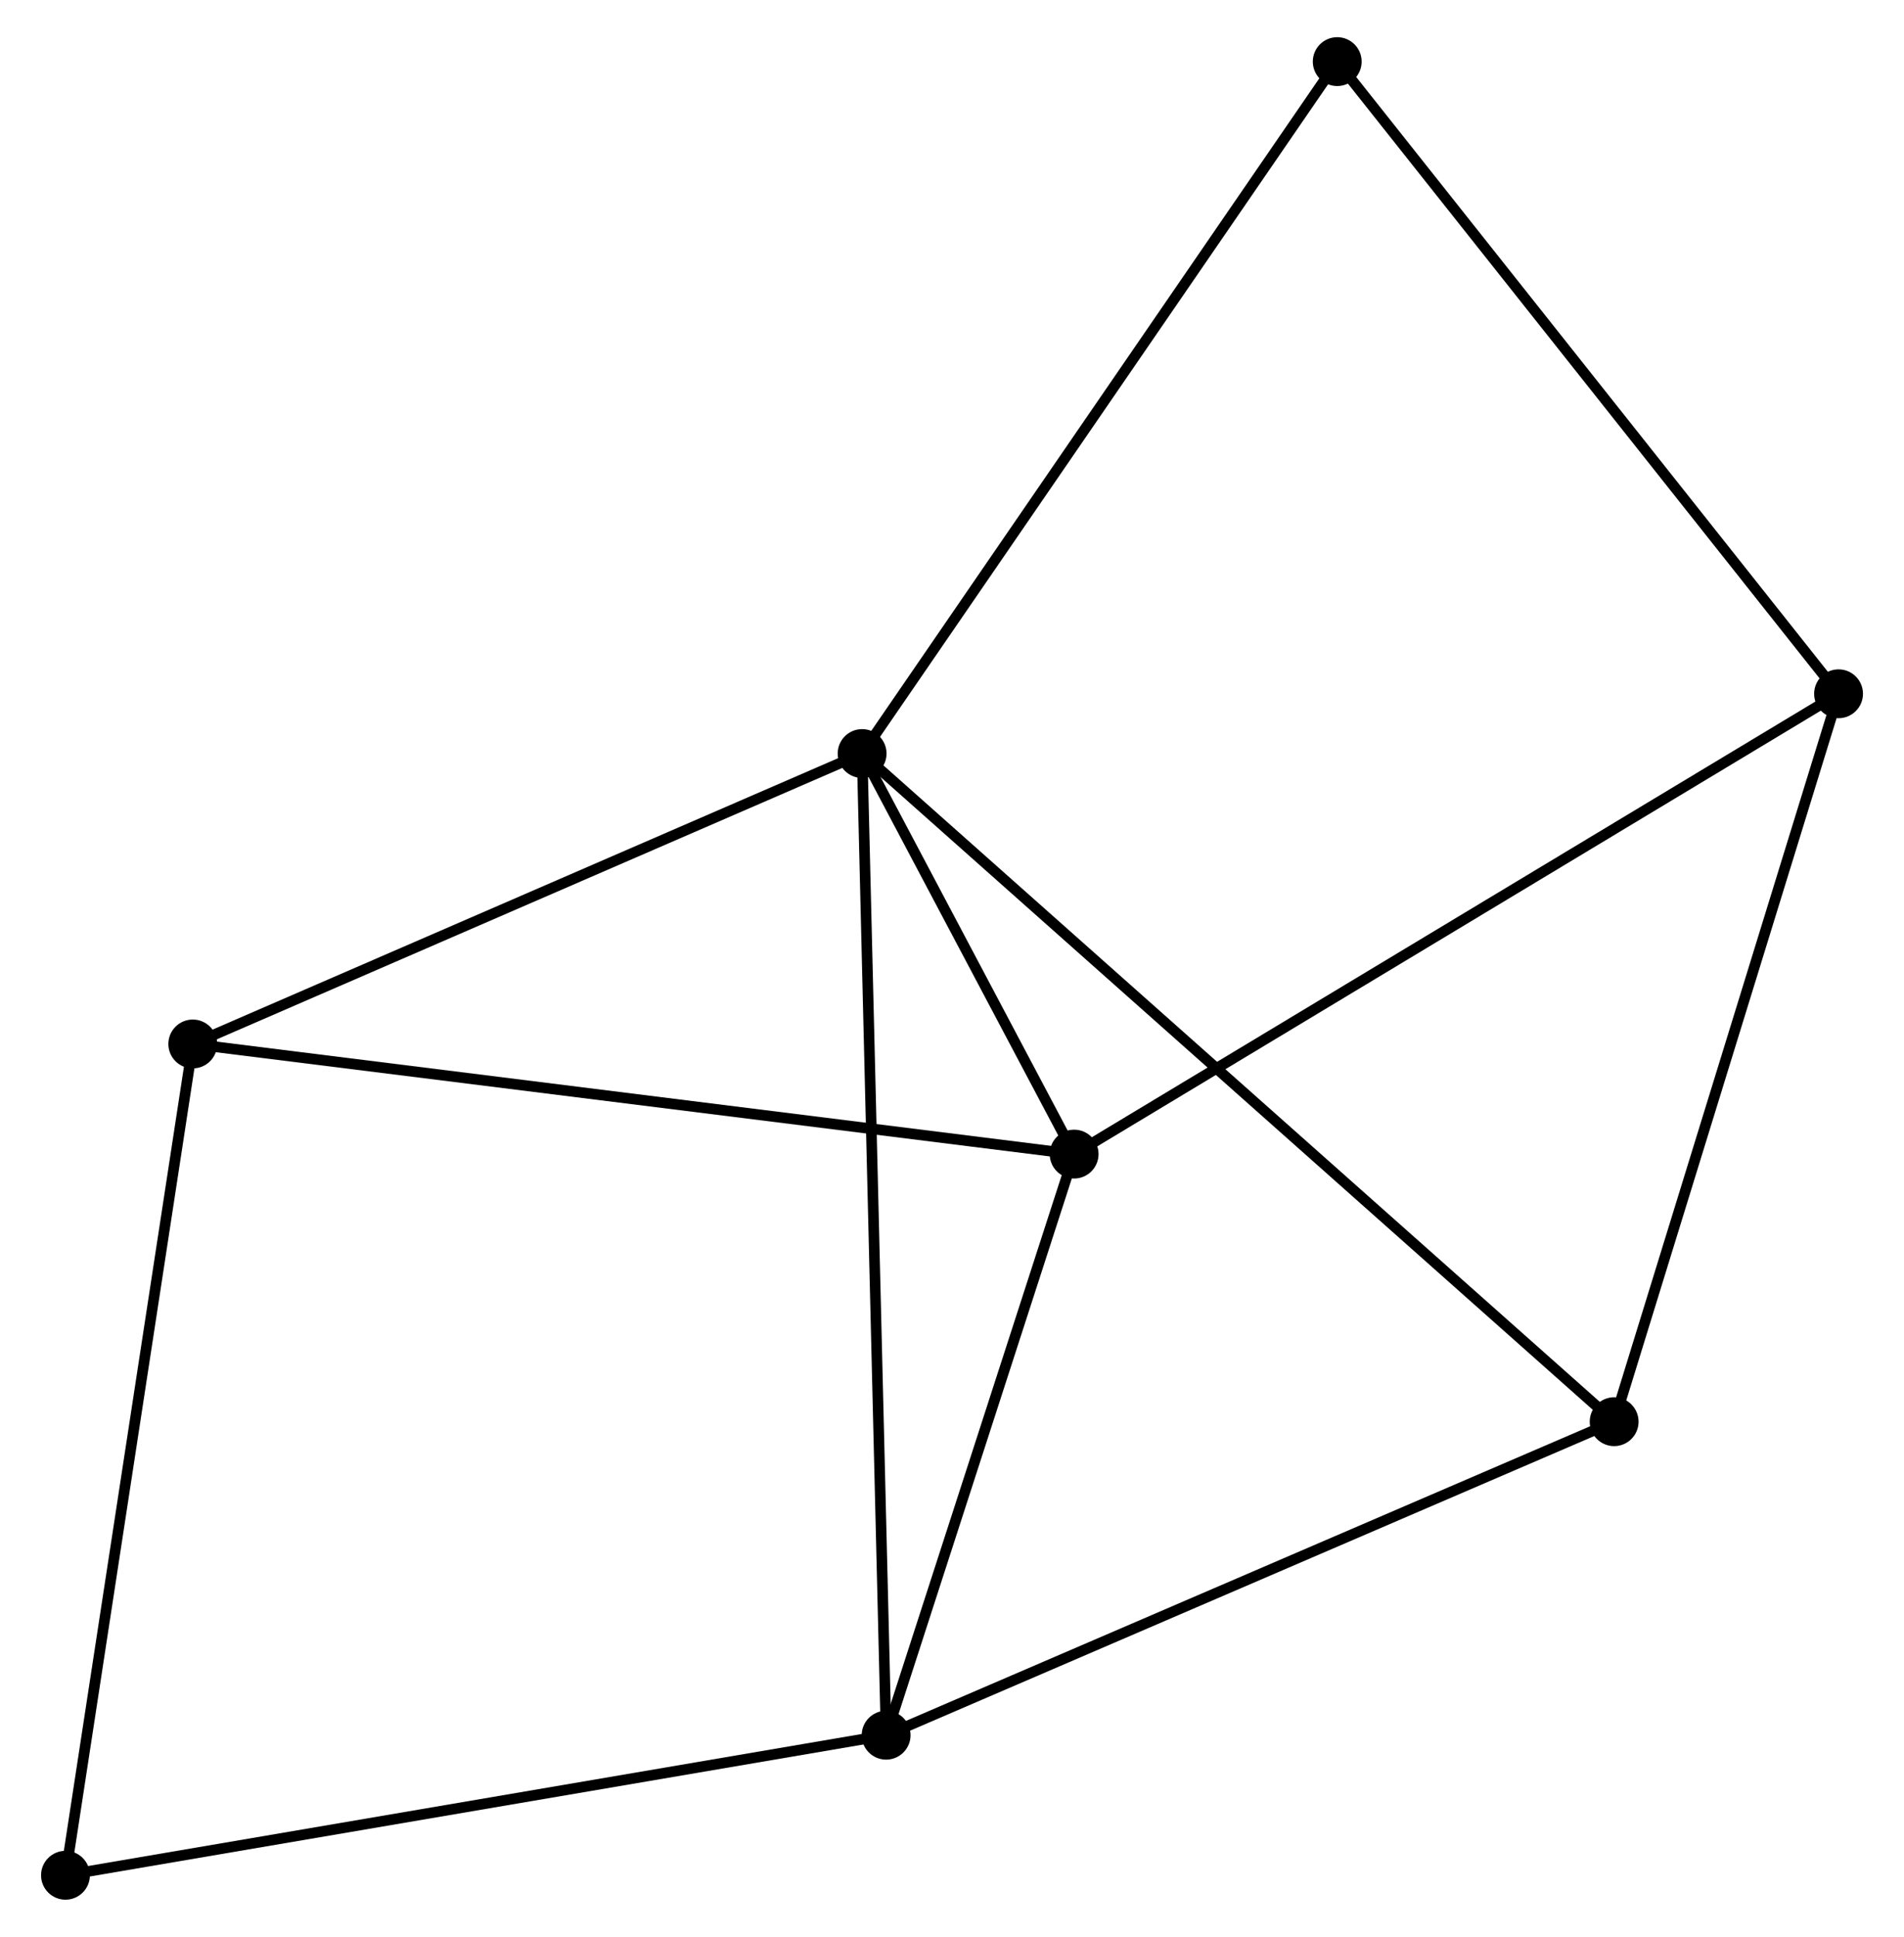 <?xml version="1.0" encoding="UTF-8" standalone="no"?>
<!DOCTYPE svg PUBLIC "-//W3C//DTD SVG 1.1//EN"
 "http://www.w3.org/Graphics/SVG/1.1/DTD/svg11.dtd">
<!-- Generated by graphviz version 2.36.0 (20140111.2315)
 -->
<!-- Title: %3 Pages: 1 -->
<svg width="179pt" height="182pt"
 viewBox="0.00 0.00 178.60 182.34" xmlns="http://www.w3.org/2000/svg" xmlns:xlink="http://www.w3.org/1999/xlink">
<g id="graph0" class="graph" transform="scale(1 1) rotate(0) translate(4 178.336)">
<title>%3</title>
<!-- 0 -->
<g id="node1" class="node"><title>0</title>
<ellipse fill="black" stroke="black" cx="76.834" cy="-107.398" rx="1.8" ry="1.8"/>
</g>
<!-- 1 -->
<g id="node2" class="node"><title>1</title>
<ellipse fill="black" stroke="black" cx="79.095" cy="-14.985" rx="1.8" ry="1.8"/>
</g>
<!-- 0&#45;&#45;1 -->
<g id="edge1" class="edge"><title>0&#45;&#45;1</title>
<path fill="none" stroke="black" d="M76.882,-105.468C77.176,-93.441 78.755,-28.9 79.048,-16.904"/>
</g>
<!-- 2 -->
<g id="node3" class="node"><title>2</title>
<ellipse fill="black" stroke="black" cx="96.803" cy="-69.69" rx="1.8" ry="1.8"/>
</g>
<!-- 0&#45;&#45;2 -->
<g id="edge2" class="edge"><title>0&#45;&#45;2</title>
<path fill="none" stroke="black" d="M77.692,-105.778C80.917,-99.688 92.305,-78.183 95.785,-71.611"/>
</g>
<!-- 4 -->
<g id="node4" class="node"><title>4</title>
<ellipse fill="black" stroke="black" cx="13.791" cy="-80.057" rx="1.8" ry="1.8"/>
</g>
<!-- 0&#45;&#45;4 -->
<g id="edge3" class="edge"><title>0&#45;&#45;4</title>
<path fill="none" stroke="black" d="M75.016,-106.609C65.81,-102.617 24.438,-84.674 15.498,-80.797"/>
</g>
<!-- 5 -->
<g id="node5" class="node"><title>5</title>
<ellipse fill="black" stroke="black" cx="147.666" cy="-44.499" rx="1.8" ry="1.8"/>
</g>
<!-- 0&#45;&#45;5 -->
<g id="edge4" class="edge"><title>0&#45;&#45;5</title>
<path fill="none" stroke="black" d="M78.314,-106.084C87.532,-97.899 137,-53.971 146.194,-45.806"/>
</g>
<!-- 6 -->
<g id="node6" class="node"><title>6</title>
<ellipse fill="black" stroke="black" cx="121.584" cy="-172.536" rx="1.8" ry="1.8"/>
</g>
<!-- 0&#45;&#45;6 -->
<g id="edge5" class="edge"><title>0&#45;&#45;6</title>
<path fill="none" stroke="black" d="M77.941,-109.008C84.078,-117.942 113.902,-161.353 120.353,-170.743"/>
</g>
<!-- 1&#45;&#45;2 -->
<g id="edge6" class="edge"><title>1&#45;&#45;2</title>
<path fill="none" stroke="black" d="M79.684,-16.805C82.373,-25.11 93.463,-59.371 96.193,-67.806"/>
</g>
<!-- 1&#45;&#45;5 -->
<g id="edge7" class="edge"><title>1&#45;&#45;5</title>
<path fill="none" stroke="black" d="M80.79,-15.714C90.195,-19.762 135.894,-39.432 145.778,-43.687"/>
</g>
<!-- 7 -->
<g id="node7" class="node"><title>7</title>
<ellipse fill="black" stroke="black" cx="1.8" cy="-1.8" rx="1.8" ry="1.8"/>
</g>
<!-- 1&#45;&#45;7 -->
<g id="edge8" class="edge"><title>1&#45;&#45;7</title>
<path fill="none" stroke="black" d="M77.184,-14.659C66.491,-12.835 14.163,-3.909 3.644,-2.115"/>
</g>
<!-- 2&#45;&#45;4 -->
<g id="edge10" class="edge"><title>2&#45;&#45;4</title>
<path fill="none" stroke="black" d="M94.751,-69.946C83.266,-71.38 27.068,-78.399 15.771,-79.81"/>
</g>
<!-- 3 -->
<g id="node8" class="node"><title>3</title>
<ellipse fill="black" stroke="black" cx="168.803" cy="-113.024" rx="1.8" ry="1.8"/>
</g>
<!-- 2&#45;&#45;3 -->
<g id="edge9" class="edge"><title>2&#45;&#45;3</title>
<path fill="none" stroke="black" d="M98.583,-70.761C108.544,-76.756 157.287,-106.093 167.085,-111.99"/>
</g>
<!-- 4&#45;&#45;7 -->
<g id="edge13" class="edge"><title>4&#45;&#45;7</title>
<path fill="none" stroke="black" d="M13.495,-78.123C11.836,-67.296 3.718,-14.317 2.086,-3.667"/>
</g>
<!-- 3&#45;&#45;5 -->
<g id="edge11" class="edge"><title>3&#45;&#45;5</title>
<path fill="none" stroke="black" d="M168.193,-111.047C165.106,-101.041 151.235,-56.072 148.238,-46.354"/>
</g>
<!-- 3&#45;&#45;6 -->
<g id="edge12" class="edge"><title>3&#45;&#45;6</title>
<path fill="none" stroke="black" d="M167.635,-114.495C161.159,-122.657 129.691,-162.319 122.884,-170.897"/>
</g>
</g>
</svg>
